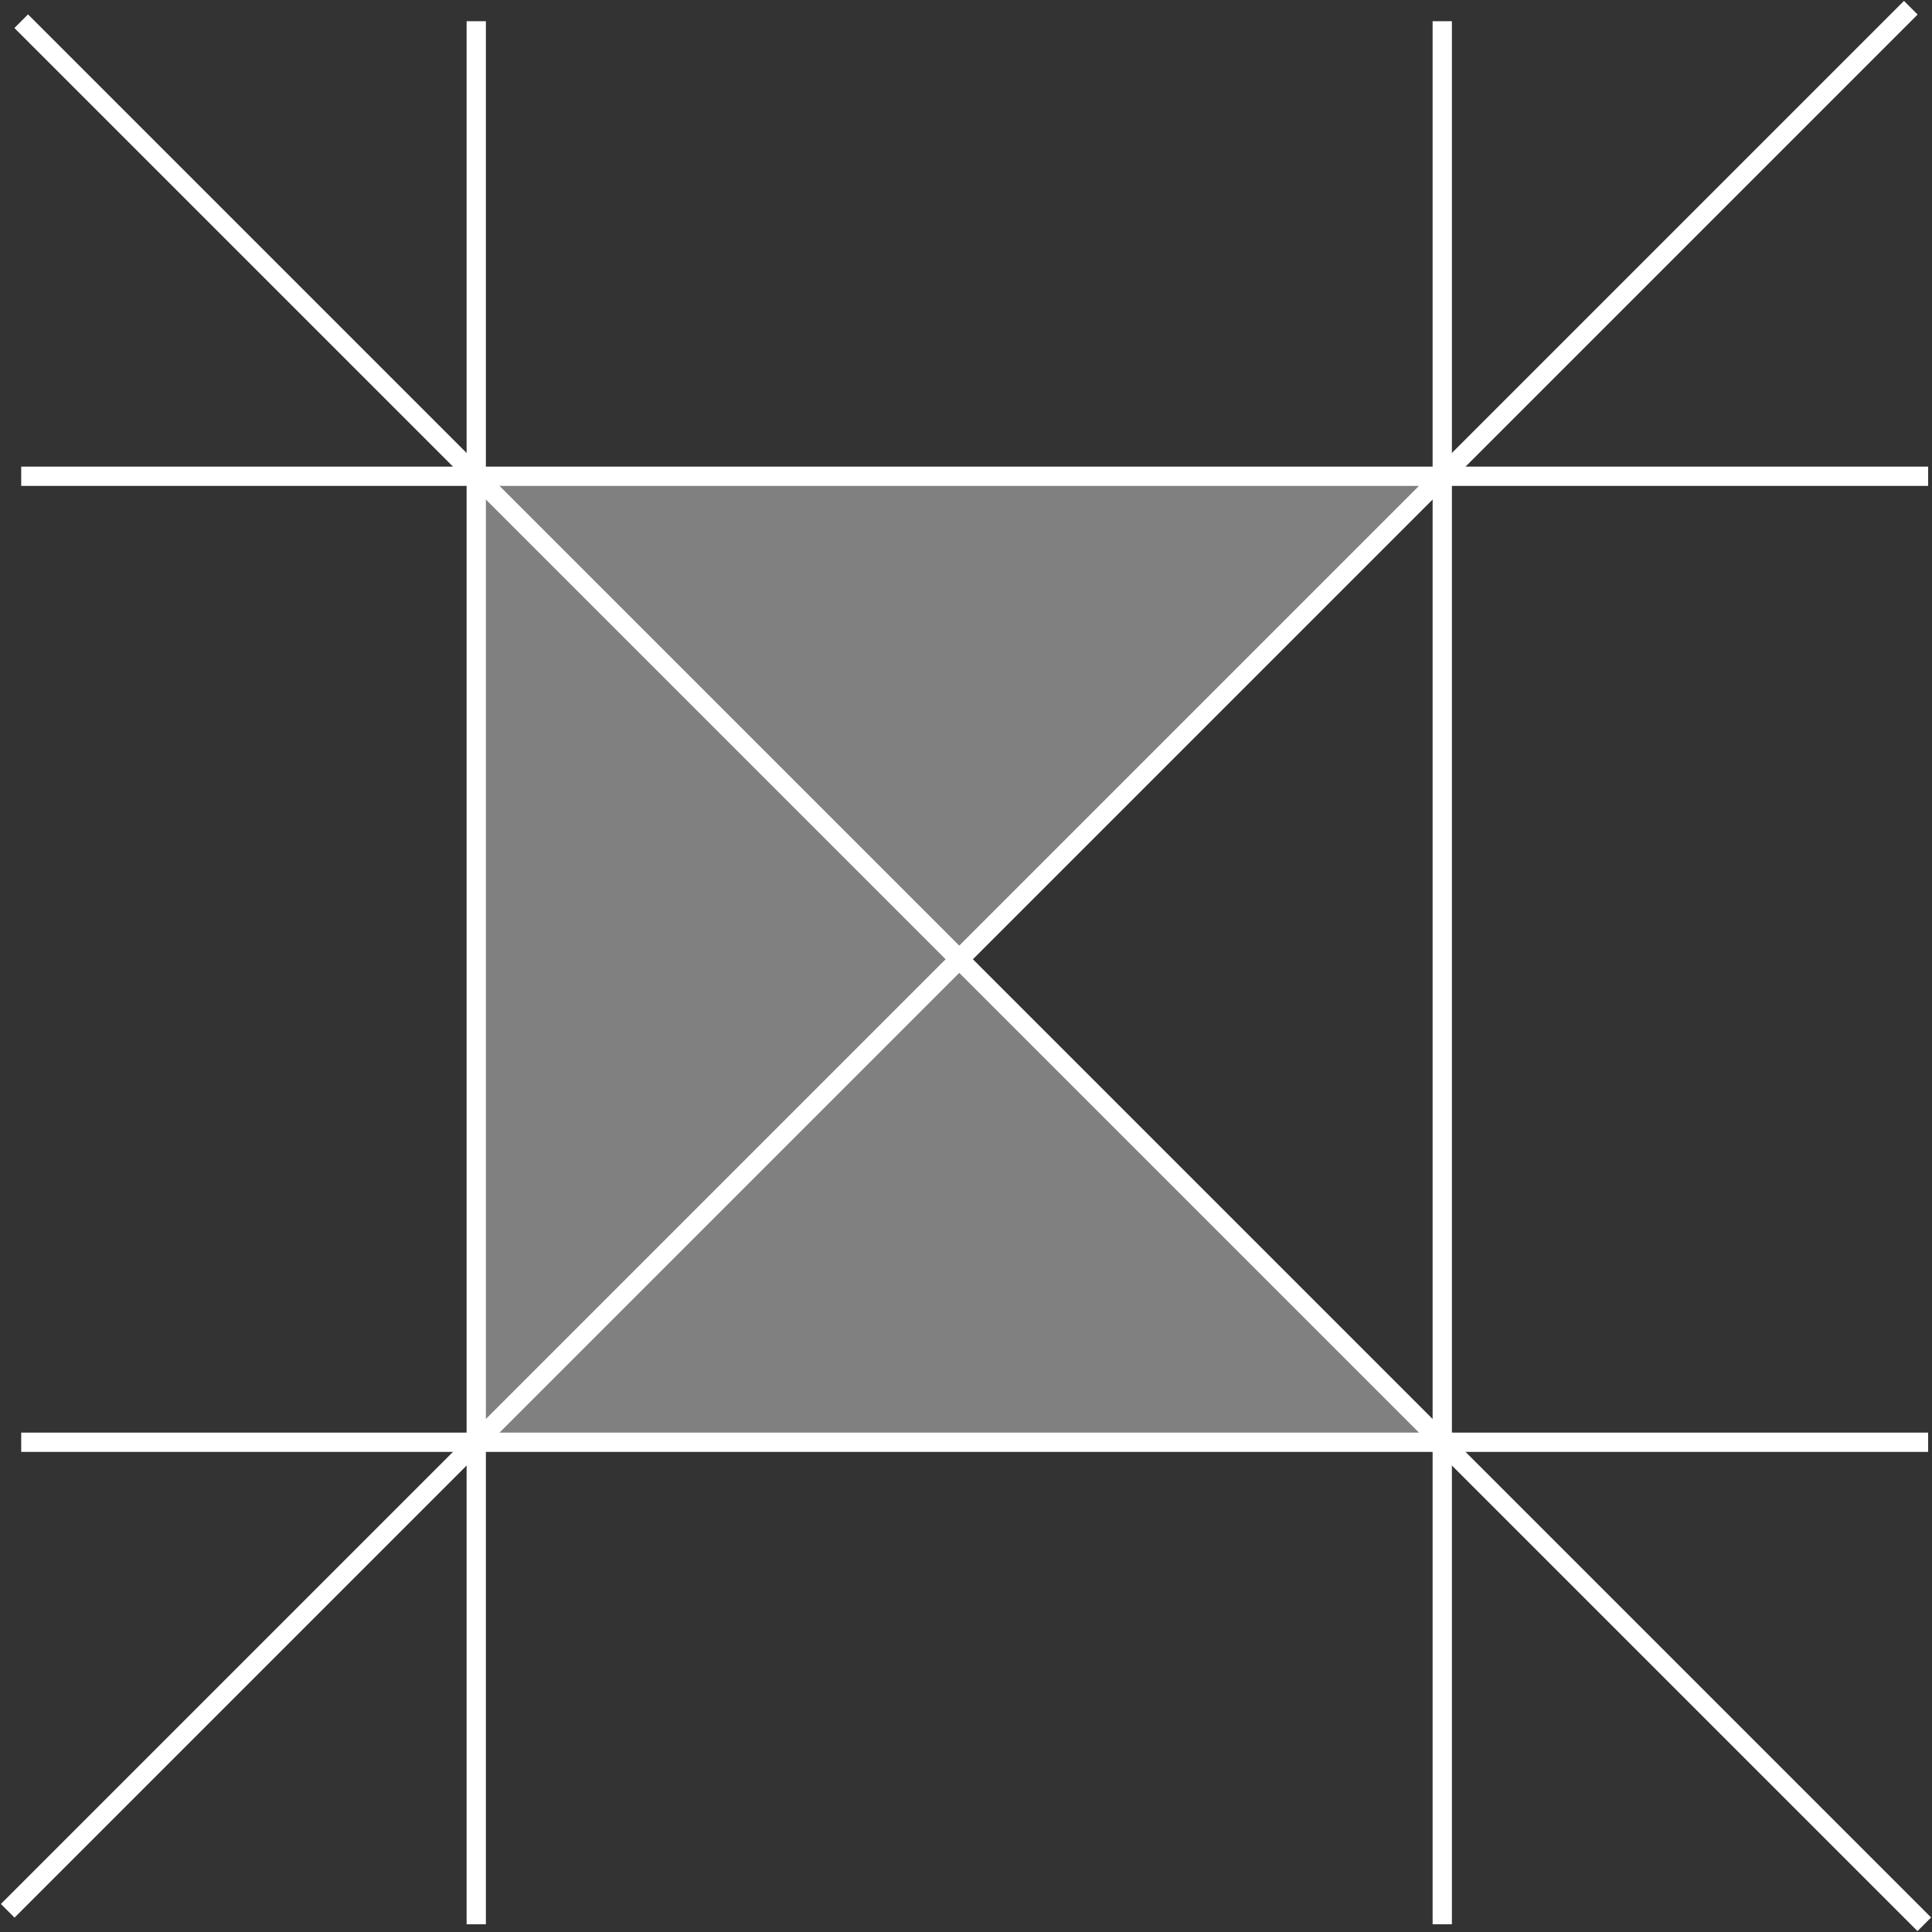 <?xml version="1.0" encoding="utf-8"?>
<!-- Generator: Adobe Illustrator 26.3.1, SVG Export Plug-In . SVG Version: 6.00 Build 0)  -->
<svg version="1.1" id="Layer_1" xmlns="http://www.w3.org/2000/svg" xmlns:xlink="http://www.w3.org/1999/xlink" x="0px" y="0px"
	 viewBox="0 0 100.2 100.2" style="enable-background:new 0 0 100.2 100.2;" xml:space="preserve">
<rect x="0" y="0" width="100.2" height="100.2" fill="#333333" stroke="none"/>
<style type="text/css">
	.st0{fill:#808080;}
	.st1{fill:none;stroke:#FFFFFF;stroke-miterlimit:10;}
</style>
<polygon class="st0" points="49.7,49.7 74.8,24.7 24.7,24.7 24.7,74.8 74.8,74.8 "/>
<line class="st1" x1="74.8" y1="1.1" x2="74.8" y2="99.8"/>
<line class="st1" x1="24.7" y1="1.1" x2="24.7" y2="99.8"/>
<line class="st1" x1="1.1" y1="24.7" x2="100" y2="24.7"/>
<line class="st1" x1="1.1" y1="74.8" x2="100" y2="74.8"/>
<line class="st1" x1="99.8" y1="99.8" x2="1.1" y2="1.1"/>
<line class="st1" x1="0.4" y1="99.1" x2="99.1" y2="0.4"/>
</svg>
